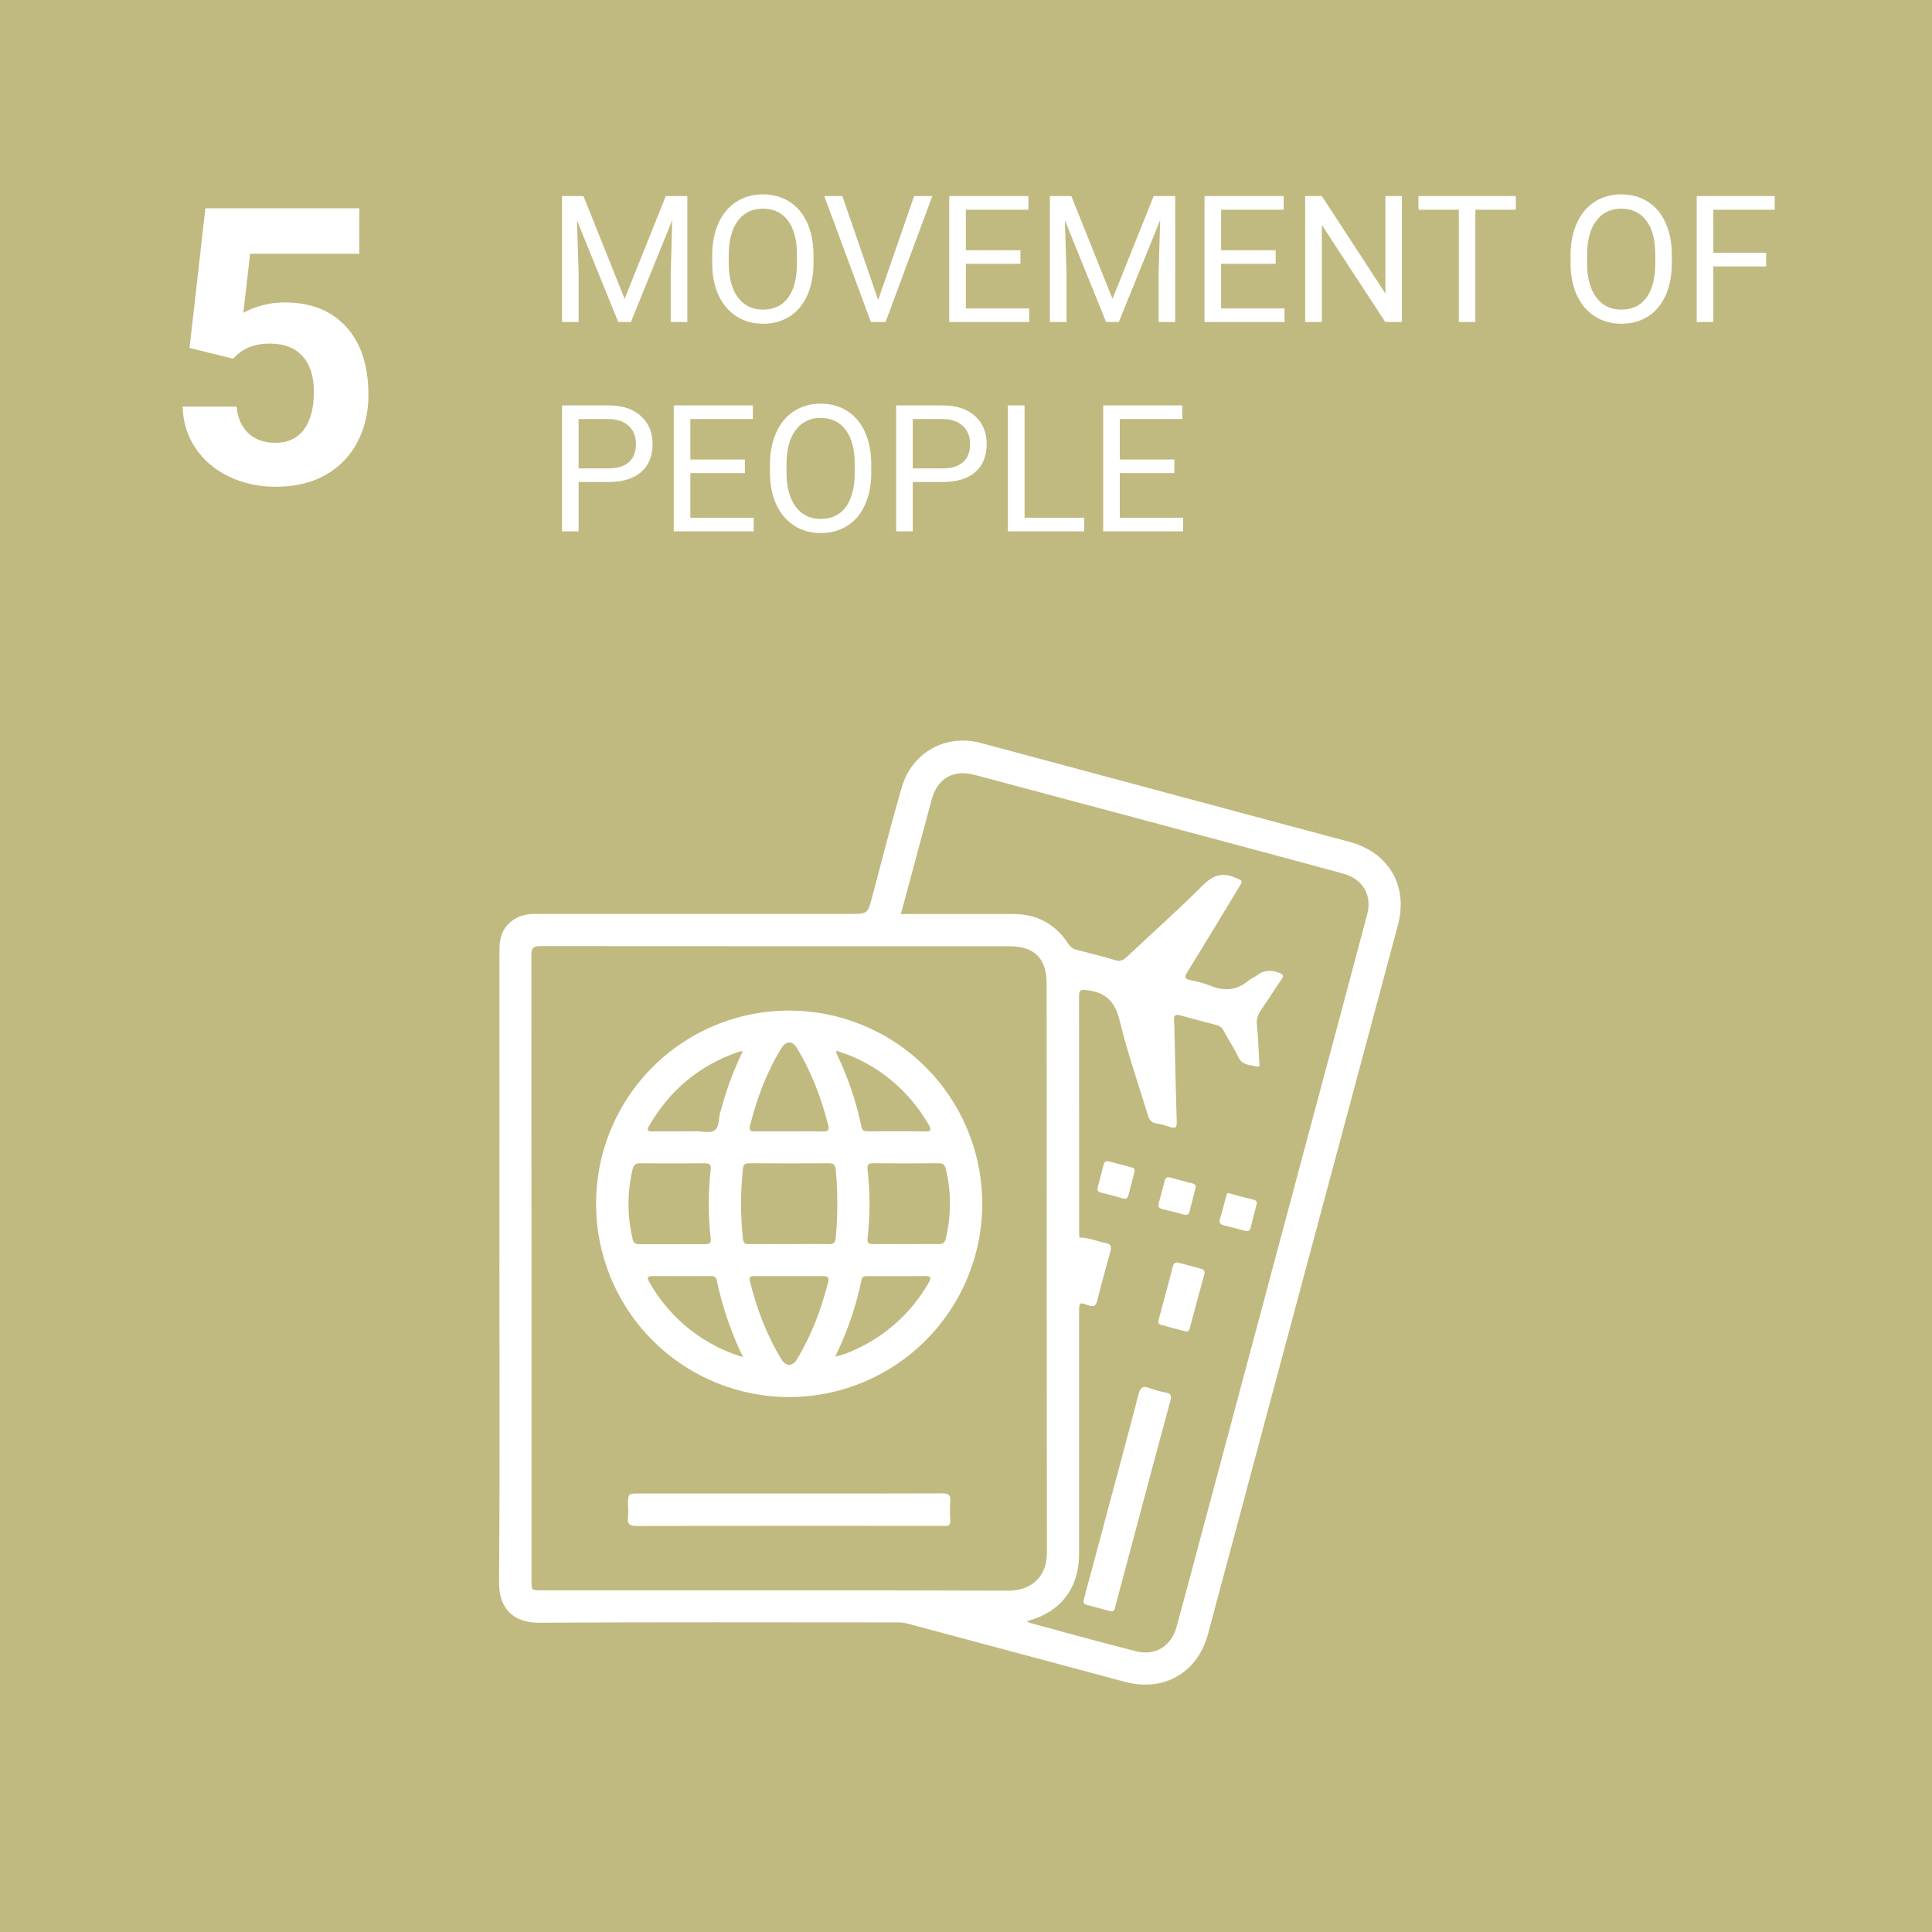<svg width="120" height="120" viewBox="0 0 120 120" fill="none" xmlns="http://www.w3.org/2000/svg">
<rect width="120" height="120" fill="#C0BA80"/>
<path d="M11.773 21.609L12.758 12.938H22.32V15.762H15.535L15.113 19.43C15.918 19 16.773 18.785 17.68 18.785C19.305 18.785 20.578 19.289 21.5 20.297C22.422 21.305 22.883 22.715 22.883 24.527C22.883 25.629 22.648 26.617 22.18 27.492C21.719 28.359 21.055 29.035 20.188 29.52C19.32 29.996 18.297 30.234 17.117 30.234C16.086 30.234 15.129 30.027 14.246 29.613C13.363 29.191 12.664 28.602 12.148 27.844C11.641 27.086 11.371 26.223 11.34 25.254H14.691C14.762 25.965 15.008 26.52 15.43 26.918C15.859 27.309 16.418 27.504 17.105 27.504C17.871 27.504 18.461 27.23 18.875 26.684C19.289 26.129 19.496 25.348 19.496 24.34C19.496 23.371 19.258 22.629 18.781 22.113C18.305 21.598 17.629 21.34 16.754 21.34C15.949 21.34 15.297 21.551 14.797 21.973L14.469 22.277L11.773 21.609Z" fill="white"/>
<path d="M36.24 12.18L38.796 18.561L41.353 12.18H42.69V20H41.659V16.955L41.756 13.668L39.188 20H38.399L35.837 13.684L35.939 16.955V20H34.908V12.18H36.24ZM50.527 16.342C50.527 17.109 50.398 17.778 50.14 18.351C49.882 18.92 49.517 19.355 49.044 19.656C48.572 19.957 48.02 20.107 47.39 20.107C46.774 20.107 46.228 19.957 45.752 19.656C45.276 19.352 44.905 18.92 44.64 18.362C44.379 17.8 44.245 17.15 44.237 16.412V15.848C44.237 15.096 44.368 14.432 44.629 13.855C44.891 13.279 45.26 12.838 45.736 12.534C46.216 12.226 46.764 12.072 47.379 12.072C48.006 12.072 48.557 12.224 49.034 12.529C49.514 12.83 49.882 13.268 50.14 13.845C50.398 14.418 50.527 15.085 50.527 15.848V16.342ZM49.501 15.837C49.501 14.91 49.315 14.199 48.942 13.705C48.57 13.207 48.049 12.959 47.379 12.959C46.728 12.959 46.214 13.207 45.838 13.705C45.465 14.199 45.274 14.887 45.263 15.768V16.342C45.263 17.241 45.451 17.948 45.827 18.464C46.207 18.976 46.728 19.232 47.39 19.232C48.056 19.232 48.572 18.99 48.937 18.507C49.302 18.02 49.49 17.323 49.501 16.418V15.837ZM54.544 18.63L56.779 12.18H57.907L55.006 20H54.093L51.198 12.18H52.321L54.544 18.63ZM63.38 16.385H59.991V19.157H63.928V20H58.959V12.18H63.874V13.028H59.991V15.542H63.38V16.385ZM66.543 12.18L69.1 18.561L71.657 12.18H72.994V20H71.963V16.955L72.06 13.668L69.492 20H68.703L66.141 13.684L66.243 16.955V20H65.211V12.18H66.543ZM79.235 16.385H75.846V19.157H79.783V20H74.815V12.18H79.73V13.028H75.846V15.542H79.235V16.385ZM87.077 20H86.04L82.103 13.974V20H81.067V12.18H82.103L86.051 18.233V12.18H87.077V20ZM94.151 13.028H91.637V20H90.611V13.028H88.103V12.18H94.151V13.028ZM103.84 16.342C103.84 17.109 103.711 17.778 103.454 18.351C103.196 18.92 102.831 19.355 102.358 19.656C101.885 19.957 101.334 20.107 100.704 20.107C100.088 20.107 99.542 19.957 99.065 19.656C98.589 19.352 98.219 18.92 97.954 18.362C97.692 17.8 97.558 17.15 97.551 16.412V15.848C97.551 15.096 97.681 14.432 97.943 13.855C98.204 13.279 98.573 12.838 99.049 12.534C99.529 12.226 100.077 12.072 100.693 12.072C101.319 12.072 101.871 12.224 102.347 12.529C102.827 12.83 103.196 13.268 103.454 13.845C103.711 14.418 103.84 15.085 103.84 15.848V16.342ZM102.814 15.837C102.814 14.91 102.628 14.199 102.256 13.705C101.883 13.207 101.362 12.959 100.693 12.959C100.041 12.959 99.527 13.207 99.151 13.705C98.779 14.199 98.587 14.887 98.577 15.768V16.342C98.577 17.241 98.765 17.948 99.141 18.464C99.52 18.976 100.041 19.232 100.704 19.232C101.37 19.232 101.885 18.99 102.25 18.507C102.616 18.02 102.804 17.323 102.814 16.418V15.837ZM109.7 16.546H106.418V20H105.387V12.18H110.232V13.028H106.418V15.703H109.7V16.546ZM35.939 29.939V33H34.908V25.18H37.792C38.648 25.18 39.317 25.398 39.801 25.835C40.288 26.272 40.531 26.85 40.531 27.57C40.531 28.329 40.293 28.914 39.817 29.326C39.344 29.734 38.666 29.939 37.781 29.939H35.939ZM35.939 29.095H37.792C38.343 29.095 38.766 28.966 39.06 28.709C39.353 28.447 39.5 28.071 39.5 27.581C39.5 27.115 39.353 26.743 39.06 26.463C38.766 26.184 38.363 26.039 37.851 26.028H35.939V29.095ZM46.268 29.385H42.878V32.157H46.815V33H41.847V25.18H46.762V26.028H42.878V28.542H46.268V29.385ZM54.115 29.342C54.115 30.109 53.986 30.778 53.728 31.351C53.47 31.92 53.105 32.355 52.632 32.656C52.16 32.957 51.608 33.107 50.978 33.107C50.362 33.107 49.816 32.957 49.34 32.656C48.864 32.352 48.493 31.92 48.228 31.362C47.967 30.8 47.832 30.15 47.825 29.412V28.848C47.825 28.096 47.956 27.432 48.217 26.855C48.479 26.279 48.847 25.838 49.324 25.534C49.803 25.226 50.351 25.072 50.967 25.072C51.594 25.072 52.145 25.224 52.622 25.529C53.101 25.83 53.47 26.268 53.728 26.845C53.986 27.418 54.115 28.085 54.115 28.848V29.342ZM53.089 28.837C53.089 27.91 52.903 27.199 52.53 26.705C52.158 26.207 51.637 25.959 50.967 25.959C50.316 25.959 49.802 26.207 49.426 26.705C49.053 27.199 48.862 27.887 48.851 28.768V29.342C48.851 30.241 49.039 30.948 49.415 31.464C49.795 31.976 50.316 32.232 50.978 32.232C51.644 32.232 52.16 31.99 52.525 31.507C52.89 31.02 53.078 30.323 53.089 29.418V28.837ZM56.693 29.939V33H55.662V25.18H58.546C59.402 25.18 60.071 25.398 60.555 25.835C61.042 26.272 61.285 26.85 61.285 27.57C61.285 28.329 61.047 28.914 60.571 29.326C60.098 29.734 59.42 29.939 58.535 29.939H56.693ZM56.693 29.095H58.546C59.097 29.095 59.52 28.966 59.813 28.709C60.107 28.447 60.254 28.071 60.254 27.581C60.254 27.115 60.107 26.743 59.813 26.463C59.52 26.184 59.117 26.039 58.605 26.028H56.693V29.095ZM63.638 32.157H67.344V33H62.601V25.18H63.638V32.157ZM72.94 29.385H69.551V32.157H73.488V33H68.52V25.18H73.435V26.028H69.551V28.542H72.94V29.385Z" fill="white"/>
<path d="M83.824 52.29C82.222 51.86 80.621 51.432 79.022 51.006C72.99 49.387 66.958 47.768 60.926 46.149C58.746 45.568 56.642 46.727 56.009 48.902C55.358 51.142 54.784 53.404 54.186 55.659C53.893 56.767 53.901 56.767 52.771 56.767H52.219C45.888 56.767 39.556 56.767 33.225 56.767C32.576 56.767 32.017 56.936 31.56 57.41C31.104 57.884 31.019 58.449 31.02 59.068C31.025 65.615 31.025 72.163 31.02 78.709C31.02 85.241 31.048 91.775 31 98.305C30.989 99.895 31.881 100.804 33.507 100.793C40.882 100.743 48.258 100.771 55.635 100.771C55.88 100.762 56.125 100.786 56.364 100.843C60.869 102.054 65.375 103.261 69.882 104.464C72.287 105.107 74.39 103.892 75.031 101.494C75.923 98.158 76.815 94.822 77.709 91.485C79.37 85.288 81.03 79.092 82.69 72.896C84.069 67.752 85.448 62.608 86.827 57.463C87.475 55.026 86.263 52.946 83.824 52.29ZM33.615 98.779C33.014 98.779 33.013 98.779 33.013 98.192V78.783C33.013 72.3 33.01 65.816 33.004 59.333C33.004 58.902 33.098 58.763 33.553 58.763C43.264 58.776 52.975 58.779 62.686 58.774C64.253 58.774 65.008 59.527 65.008 61.087C65.008 72.875 65.014 84.662 65.025 96.448C65.025 97.98 63.997 98.804 62.656 98.799C52.977 98.766 43.295 98.779 33.615 98.779ZM84.917 56.8C83.716 61.325 82.508 65.847 81.291 70.368C79.055 78.731 76.818 87.093 74.582 95.456C74.09 97.309 73.592 99.162 73.09 101.014C72.76 102.234 71.784 102.871 70.569 102.565C68.366 102.01 66.18 101.397 63.986 100.806C63.91 100.776 63.836 100.741 63.764 100.702C65.867 100.151 67.022 98.659 67.023 96.525C67.023 91.515 67.023 86.504 67.023 81.494C67.023 80.906 67.038 80.866 67.569 81.066C67.987 81.223 68.086 81.066 68.174 80.706C68.421 79.708 68.693 78.716 68.971 77.726C69.055 77.428 69 77.27 68.68 77.209C68.172 77.11 67.695 76.887 67.164 76.871C67.06 76.871 67.031 76.85 67.028 76.762C67.026 76.673 67.028 76.546 67.028 76.439C67.028 71.597 67.025 66.755 67.02 61.913C67.02 61.484 67.106 61.452 67.527 61.502C68.719 61.641 69.27 62.248 69.553 63.426C70.026 65.395 70.707 67.309 71.288 69.249C71.375 69.542 71.502 69.73 71.826 69.779C72.114 69.827 72.397 69.901 72.671 70C73.01 70.123 73.1 70.016 73.089 69.671C73.038 68.071 73.007 66.47 72.966 64.878C72.953 64.371 72.951 63.863 72.922 63.357C72.904 63.043 73.028 62.987 73.304 63.065C74.059 63.274 74.816 63.476 75.573 63.671C75.669 63.696 75.758 63.742 75.834 63.806C75.91 63.869 75.971 63.95 76.011 64.04C76.302 64.581 76.648 65.094 76.907 65.649C77.154 66.175 77.646 66.141 78.068 66.246C78.285 66.303 78.222 66.076 78.216 65.952C78.173 65.201 78.144 64.448 78.07 63.698C78.028 63.347 78.124 62.994 78.337 62.713C78.763 62.111 79.142 61.482 79.568 60.874C79.782 60.57 79.697 60.516 79.374 60.4C79.156 60.309 78.918 60.279 78.684 60.314C78.45 60.349 78.23 60.448 78.049 60.599C77.902 60.709 77.715 60.768 77.577 60.886C76.838 61.515 76.04 61.592 75.154 61.214C74.766 61.068 74.365 60.958 73.957 60.885C73.635 60.812 73.516 60.738 73.735 60.392C74.814 58.658 75.864 56.906 76.924 55.16C77.225 54.668 77.203 54.716 76.695 54.503C75.873 54.16 75.317 54.38 74.694 55.004C73.165 56.537 71.539 57.973 69.963 59.459C69.878 59.555 69.767 59.624 69.643 59.655C69.519 59.687 69.388 59.681 69.267 59.637C68.472 59.405 67.667 59.193 66.867 58.992C66.764 58.97 66.666 58.927 66.58 58.866C66.494 58.805 66.421 58.727 66.366 58.637C65.568 57.406 64.432 56.781 62.968 56.773C60.818 56.764 58.66 56.773 56.514 56.773H55.956C56.264 55.628 56.558 54.534 56.851 53.441C57.19 52.181 57.526 50.919 57.868 49.66C58.225 48.345 59.215 47.775 60.539 48.129C65.389 49.421 70.237 50.716 75.083 52.014C77.855 52.752 80.626 53.499 83.396 54.253C84.627 54.577 85.243 55.57 84.917 56.799V56.8Z" fill="white"/>
<path d="M48.991 62.769C47.413 62.771 45.85 63.085 44.393 63.693C42.937 64.301 41.614 65.191 40.502 66.311C39.391 67.432 38.511 68.761 37.914 70.222C37.318 71.683 37.015 73.248 37.025 74.827C37.038 78.006 38.313 81.051 40.569 83.291C42.826 85.531 45.879 86.784 49.059 86.774C52.239 86.759 55.283 85.483 57.523 83.226C59.764 80.969 61.017 77.916 61.008 74.736C61.001 71.555 59.731 68.508 57.477 66.264C55.224 64.02 52.171 62.763 48.991 62.769ZM46.589 69.896C47.018 68.205 47.621 66.587 48.539 65.095C48.824 64.636 49.211 64.634 49.489 65.085C50.404 66.577 51.009 68.196 51.442 69.886C51.523 70.203 51.425 70.288 51.111 70.279C50.42 70.26 49.73 70.273 49.038 70.273C48.346 70.273 47.624 70.266 46.918 70.273C46.633 70.282 46.498 70.255 46.589 69.896ZM40.311 69.946C41.59 67.707 43.447 66.168 45.883 65.328C45.969 65.308 46.056 65.294 46.144 65.284C45.566 66.467 45.106 67.704 44.77 68.977C44.759 69.021 44.74 69.064 44.728 69.109C44.623 69.478 44.687 69.964 44.413 70.188C44.138 70.412 43.647 70.262 43.254 70.267C42.348 70.279 41.443 70.267 40.537 70.273C40.28 70.277 40.132 70.248 40.306 69.946H40.311ZM39.293 76.95C38.952 75.528 38.952 74.045 39.293 72.622C39.358 72.341 39.479 72.253 39.759 72.253C41.094 72.265 42.428 72.265 43.763 72.253C44.056 72.253 44.181 72.322 44.144 72.642C43.98 74.06 43.98 75.493 44.144 76.912C44.178 77.205 44.068 77.281 43.791 77.281C43.102 77.267 42.411 77.281 41.72 77.281C41.06 77.281 40.401 77.274 39.742 77.281C39.482 77.284 39.353 77.225 39.288 76.95H39.293ZM41.983 81.807C41.33 81.156 40.77 80.418 40.319 79.614C40.18 79.368 40.196 79.26 40.51 79.261C41.723 79.268 42.935 79.261 44.147 79.261C44.333 79.261 44.477 79.284 44.516 79.507C44.862 81.164 45.412 82.772 46.152 84.294C44.578 83.822 43.146 82.967 41.983 81.807ZM51.438 79.644C51.006 81.333 50.399 82.951 49.489 84.445C49.227 84.875 48.817 84.883 48.556 84.461C47.62 82.945 47.008 81.298 46.577 79.576C46.508 79.299 46.622 79.26 46.851 79.262C47.573 79.268 48.294 79.262 49.017 79.262C49.739 79.262 50.43 79.272 51.136 79.262C51.443 79.257 51.508 79.374 51.438 79.649V79.644ZM51.448 77.275C50.634 77.259 49.819 77.275 49.006 77.275C48.192 77.275 47.347 77.267 46.518 77.275C46.272 77.275 46.175 77.214 46.148 76.953C45.986 75.501 45.986 74.036 46.148 72.585C46.175 72.333 46.272 72.25 46.518 72.253C48.176 72.261 49.835 72.261 51.494 72.253C51.793 72.253 51.883 72.362 51.91 72.65C52.04 74.058 52.04 75.475 51.91 76.883C51.878 77.214 51.746 77.286 51.448 77.28V77.275ZM57.663 79.701C56.632 81.5 55.065 82.932 53.18 83.797C52.768 84.01 52.329 84.166 51.875 84.26C52.621 82.751 53.17 81.152 53.509 79.502C53.563 79.241 53.748 79.265 53.931 79.265C55.099 79.265 56.27 79.277 57.435 79.257C57.883 79.255 57.839 79.407 57.663 79.705V79.701ZM58.745 72.594C59.089 74.018 59.089 75.504 58.745 76.928C58.677 77.216 58.537 77.283 58.266 77.275C57.59 77.259 56.912 77.275 56.238 77.275C55.565 77.275 54.917 77.264 54.256 77.275C53.964 77.283 53.847 77.219 53.887 76.888C54.047 75.482 54.047 74.063 53.887 72.658C53.855 72.36 53.92 72.246 54.241 72.25C55.593 72.265 56.945 72.265 58.297 72.25C58.577 72.251 58.684 72.35 58.745 72.599V72.594ZM57.44 70.275C56.274 70.256 55.108 70.267 53.942 70.269C53.733 70.269 53.561 70.269 53.505 69.991C53.182 68.414 52.663 66.884 51.959 65.436C51.946 65.379 51.94 65.32 51.942 65.261C53.183 65.634 54.336 66.252 55.333 67.078C56.272 67.85 57.064 68.785 57.672 69.837C57.841 70.138 57.887 70.288 57.44 70.28V70.275Z" fill="white"/>
<path d="M58.539 92.756C55.374 92.772 52.21 92.764 49.046 92.764H39.69C39.008 92.764 39.008 92.764 39.008 93.469C39.026 93.714 39.026 93.961 39.008 94.207C38.934 94.7 39.151 94.785 39.599 94.783C45.897 94.769 52.195 94.766 58.492 94.775C58.554 94.771 58.615 94.771 58.677 94.775C58.933 94.808 59.034 94.708 59.022 94.442C58.996 94.043 58.996 93.643 59.022 93.245C59.05 92.862 58.927 92.753 58.539 92.756Z" fill="white"/>
<path d="M72.417 86.496C72.07 86.431 71.729 86.337 71.399 86.214C70.986 86.055 70.827 86.182 70.718 86.6C70.038 89.211 69.334 91.815 68.637 94.422C68.205 96.036 67.776 97.653 67.339 99.264C67.282 99.472 67.26 99.62 67.513 99.684C67.989 99.807 68.461 99.936 68.935 100.063C69.257 100.159 69.244 99.886 69.29 99.716C69.671 98.311 70.04 96.902 70.416 95.495C71.171 92.663 71.923 89.832 72.692 87.009C72.775 86.704 72.745 86.561 72.417 86.496Z" fill="white"/>
<path d="M74.596 78.803C74.135 78.68 73.678 78.557 73.221 78.434C73.024 78.381 72.912 78.434 72.851 78.653C72.567 79.751 72.269 80.845 71.975 81.941C71.937 82.081 71.903 82.23 72.088 82.282C72.59 82.422 73.095 82.55 73.599 82.683C73.882 82.758 73.887 82.543 73.933 82.367C74.215 81.316 74.493 80.264 74.785 79.216C74.849 78.998 74.838 78.865 74.596 78.803Z" fill="white"/>
<path d="M70.089 74.232C70.212 73.756 70.335 73.282 70.458 72.807C70.494 72.669 70.47 72.56 70.318 72.519C69.814 72.383 69.311 72.251 68.863 72.133C68.644 72.096 68.584 72.201 68.551 72.328C68.428 72.802 68.305 73.277 68.182 73.752C68.133 73.938 68.195 74.03 68.39 74.077C68.838 74.182 69.282 74.3 69.723 74.432C69.93 74.496 70.037 74.437 70.089 74.232Z" fill="white"/>
<path d="M72.171 75.09C72.618 75.195 73.063 75.313 73.506 75.436C73.704 75.491 73.832 75.457 73.886 75.24C74.009 74.765 74.132 74.29 74.264 73.763C74.306 73.64 74.228 73.55 74.067 73.508C73.608 73.385 73.146 73.272 72.691 73.139C72.467 73.073 72.383 73.178 72.334 73.368C72.219 73.813 72.1 74.258 71.981 74.702C71.935 74.894 71.935 75.036 72.171 75.09Z" fill="white"/>
<path d="M77.863 74.519C77.385 74.402 76.913 74.273 76.316 74.108C76.205 74.062 76.176 74.242 76.136 74.387C76.013 74.83 75.907 75.278 75.776 75.72C75.706 75.959 75.8 76.058 76.022 76.111C76.455 76.214 76.884 76.325 77.314 76.447C77.522 76.506 77.636 76.447 77.683 76.241C77.798 75.779 77.913 75.318 78.038 74.859C78.091 74.68 78.069 74.57 77.863 74.519Z" fill="white"/>
</svg>
